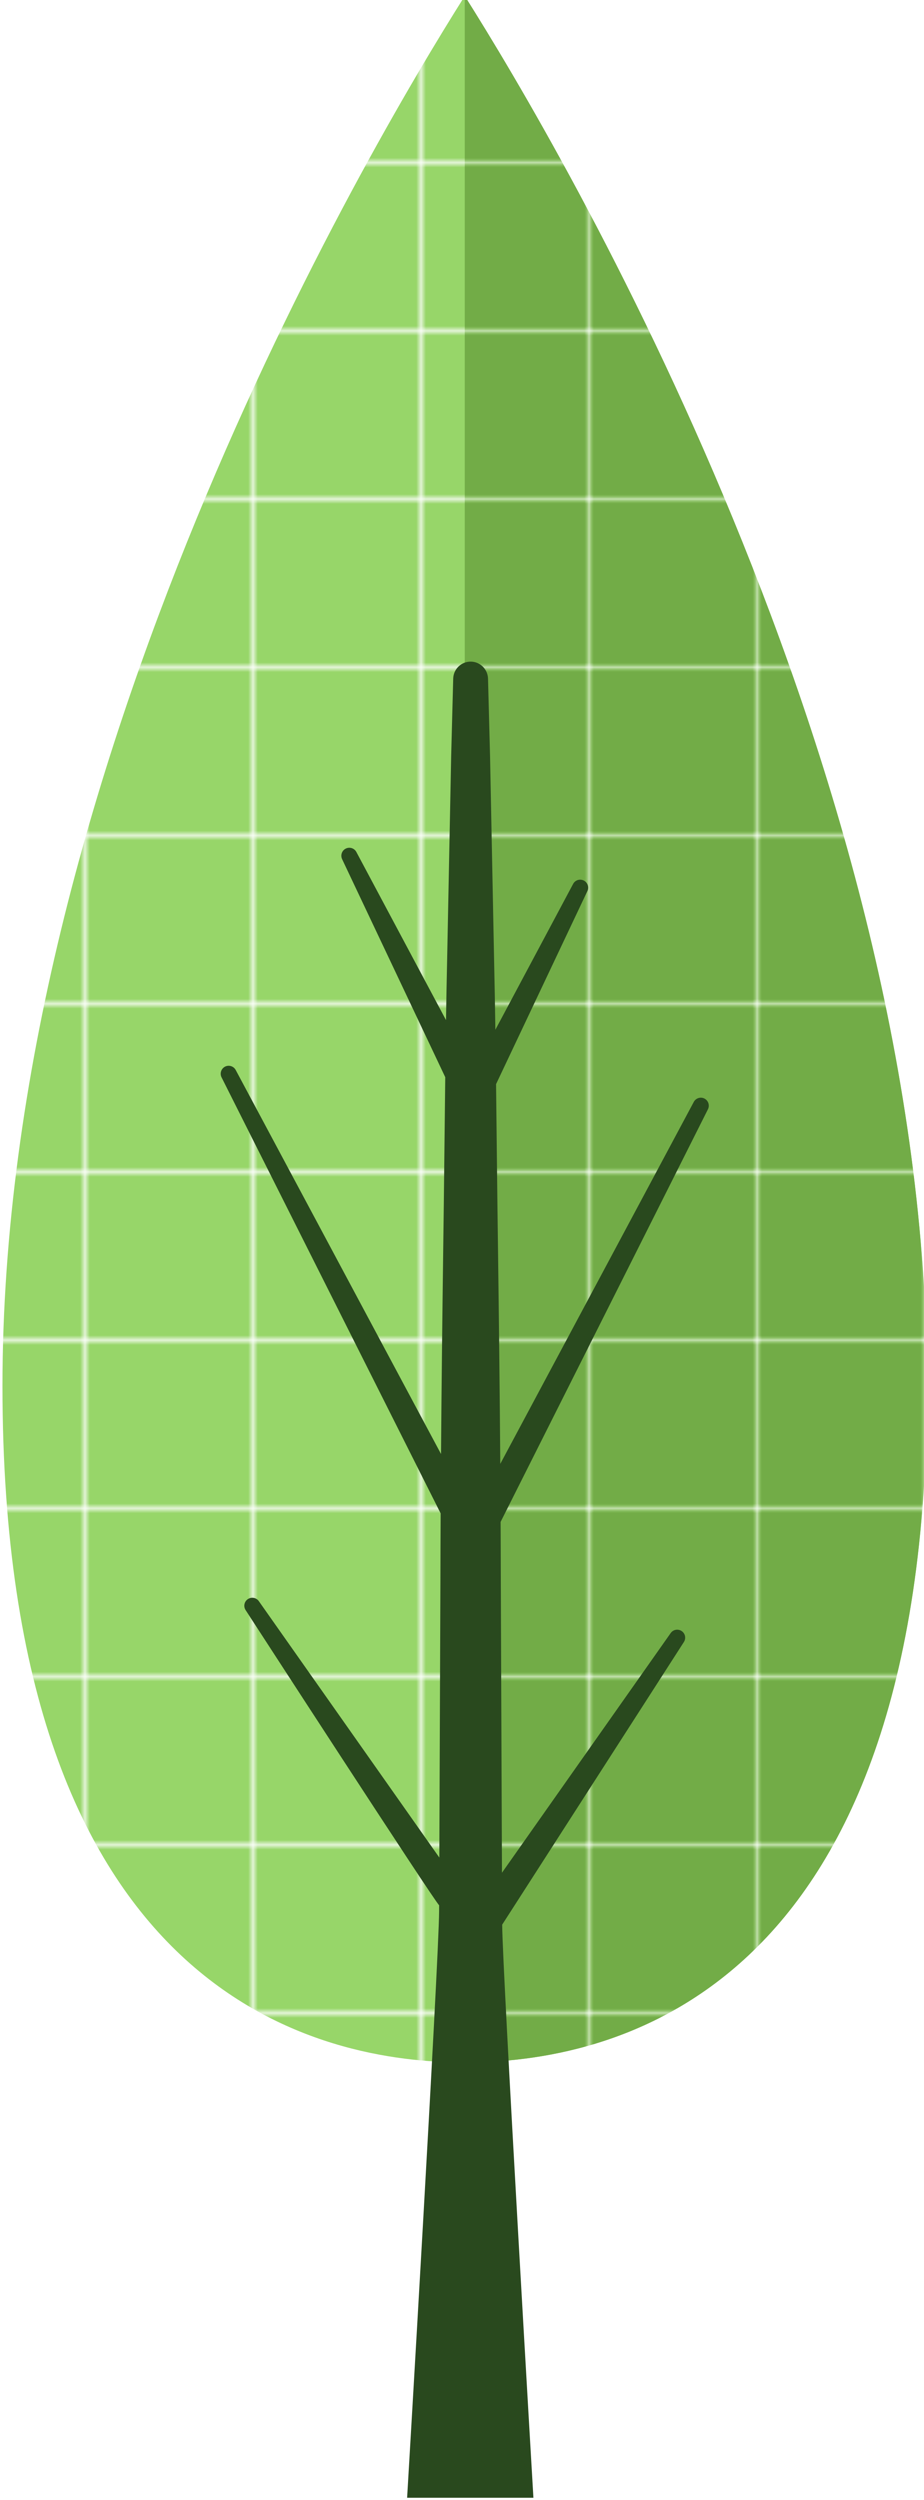 <?xml version="1.0" encoding="UTF-8"?>
<svg width="67.934mm" height="183.61mm" version="1.1" viewBox="0 0 67.934 183.61" xmlns="http://www.w3.org/2000/svg" xmlns:cc="http://creativecommons.org/ns#" xmlns:dc="http://purl.org/dc/elements/1.1/" xmlns:rdf="http://www.w3.org/1999/02/22-rdf-syntax-ns#">
 <defs>
  <pattern id="pattern2855" width="34.287" height="34.287" patternTransform="translate(-1023.6 875.84)" patternUnits="userSpaceOnUse">
   <path d="m34.287 0h-34.287v34.287h34.287v-34.287z" fill="#97d669"/>
  </pattern>
  <pattern id="pattern2863" width="34.287" height="34.287" patternTransform="translate(-1023.6 875.84)" patternUnits="userSpaceOnUse">
   <path d="m34.287 0h-34.287v34.287h34.287v-34.287z" fill="#72ac47"/>
  </pattern>
 </defs>
 <g transform="translate(-71.866 -56.361)">
  <g transform="matrix(.353 0 0 -.353 -222.12 521.36)">
   <g transform="translate(929.62 1318.1)">
    <path d="m0 0c-20.551-32.511-96.285-161-96.285-289.18 0-128.16 66.968-140.75 96.285-140.75s96.285 12.587 96.285 140.75c0 128.17-75.736 256.66-96.285 289.18" fill="url(#pattern2855)"/>
   </g>
   <g transform="translate(929.62 1318.1)">
    <path d="m0 0v-429.93c29.317 0 96.285 12.587 96.285 140.75 0 128.17-75.736 256.66-96.285 289.18" fill="url(#pattern2863)"/>
   </g>
   <g transform="translate(979.57 1088.7)">
    <path d="m0 0c-0.809 0.43-1.814 0.124-2.248-0.684l-40.304-75.307c-0.11 15.242-0.286 30.285-0.474 44.68-0.166 11.965-0.275 23.463-0.403 34.327l19.018 40.166c0.374 0.796 0.065 1.759-0.718 2.176-0.81 0.43-1.816 0.125-2.248-0.683l-16.2-30.347c-0.073 4.999-0.156 9.825-0.261 14.445-0.35 17.586-0.641 32.237-0.844 42.498-0.269 10.26-0.423 16.118-0.423 16.118-0.054 1.916-1.595 3.482-3.531 3.532-2.002 0.051-3.668-1.529-3.719-3.532 0 0-0.155-5.858-0.425-16.118-0.204-10.261-0.494-24.912-0.843-42.498-0.09-3.993-0.165-8.159-0.231-12.437l-18.675 34.979c-0.43 0.809-1.438 1.114-2.246 0.684-0.785-0.416-1.094-1.381-0.72-2.177l21.481-45.364c-0.137-11.279-0.248-23.275-0.422-35.769-0.18-13.75-0.347-28.095-0.459-42.627l-42.763 79.895c-0.432 0.809-1.44 1.113-2.248 0.684-0.794-0.429-1.102-1.411-0.699-2.213l45.633-90.723c-0.022-4.626-0.044-9.26-0.048-13.893-0.076-19.538-0.154-39.027-0.228-57.713l-37.596 53.349c-0.529 0.752-1.566 0.926-2.315 0.397-0.73-0.51-0.918-1.511-0.441-2.25 0 0 39.702-61.179 40.312-61.415-2e-3 -0.411-3e-3 -0.833-4e-3 -1.243-0.069-10.66-6.664-122.04-6.664-122.04h26.305s-6.452 109.58-6.504 119.24l37.849 58.814c0.476 0.741 0.29 1.742-0.439 2.252-0.751 0.528-1.786 0.355-2.315-0.398l-35.141-49.867c-0.077 19.645-0.16 40.229-0.24 60.873-5e-3 4.042-0.026 8.079-0.042 12.121l43.183 85.853c0.403 0.803 0.096 1.785-0.7 2.214" fill="#29491e"/>
   </g>
  </g>
 </g>
</svg>

